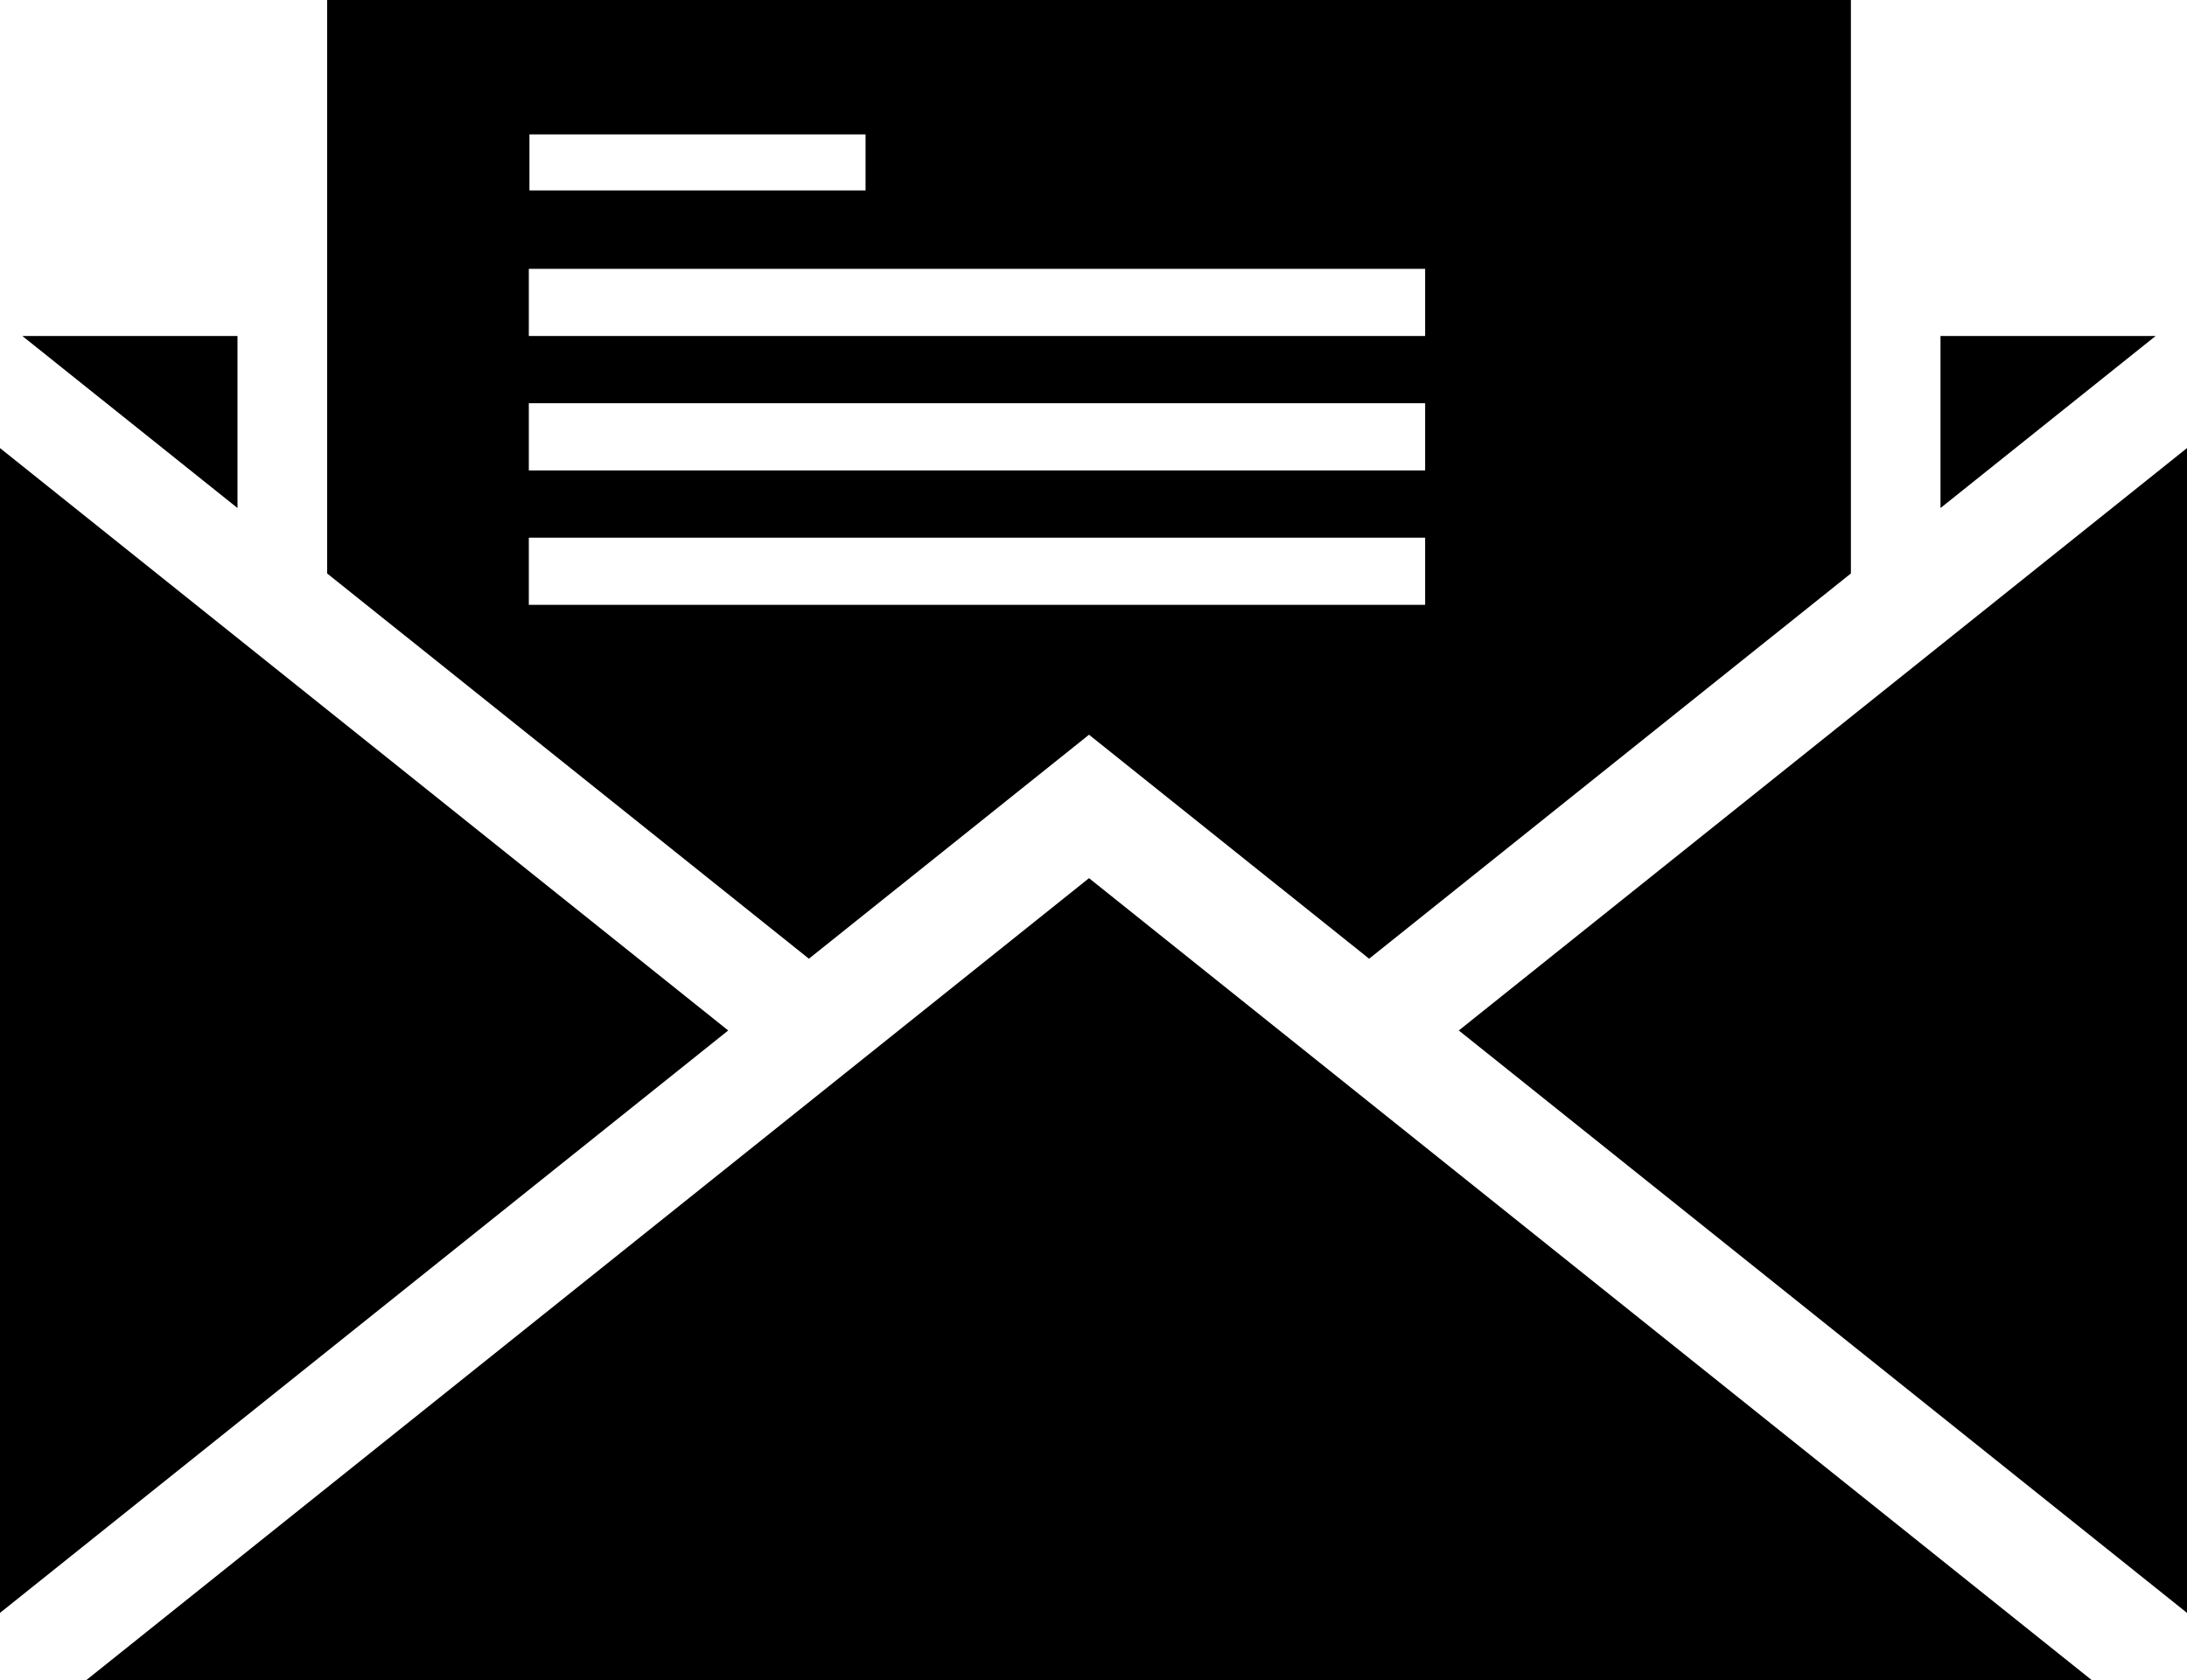 <svg xmlns="http://www.w3.org/2000/svg" xmlns:xlink="http://www.w3.org/1999/xlink" version="1.1" id="Layer_1" x="0px" y="0px" width="100px" height="76.846px" viewBox="0 0 100 76.846" enable-background="new 0 0 100 76.846" xml:space="preserve">
<g>
	<g>
		<g>
			<polygon points="66.703,47.132 100,20.494 100,73.77    "/>
		</g>
		<g>
			<polygon points="33.298,47.132 0,20.494 0,73.77    "/>
		</g>
		<g>
			<polygon points="3.945,76.846 49.795,40.166 95.644,76.846    "/>
		</g>
		<polygon points="88.729,15.369 88.729,23.236 98.564,15.369   "/>
		<polygon points="10.859,15.369 1.024,15.369 10.859,23.236   "/>
	</g>
	<g>
		<g>
			<path d="M14.958,0v26.228L36.987,43.85l12.808-10.245L62.603,43.85l22.029-17.622V0H14.958z M24.209,6.147h15.368v2.562H24.209     V6.147z M65.164,27.664H24.18v-3.073h40.984V27.664z M65.164,21.517H24.18v-3.074h40.984V21.517z M65.164,15.369H24.18v-3.074     h40.984V15.369z"/>
		</g>
	</g>
</g>
</svg>